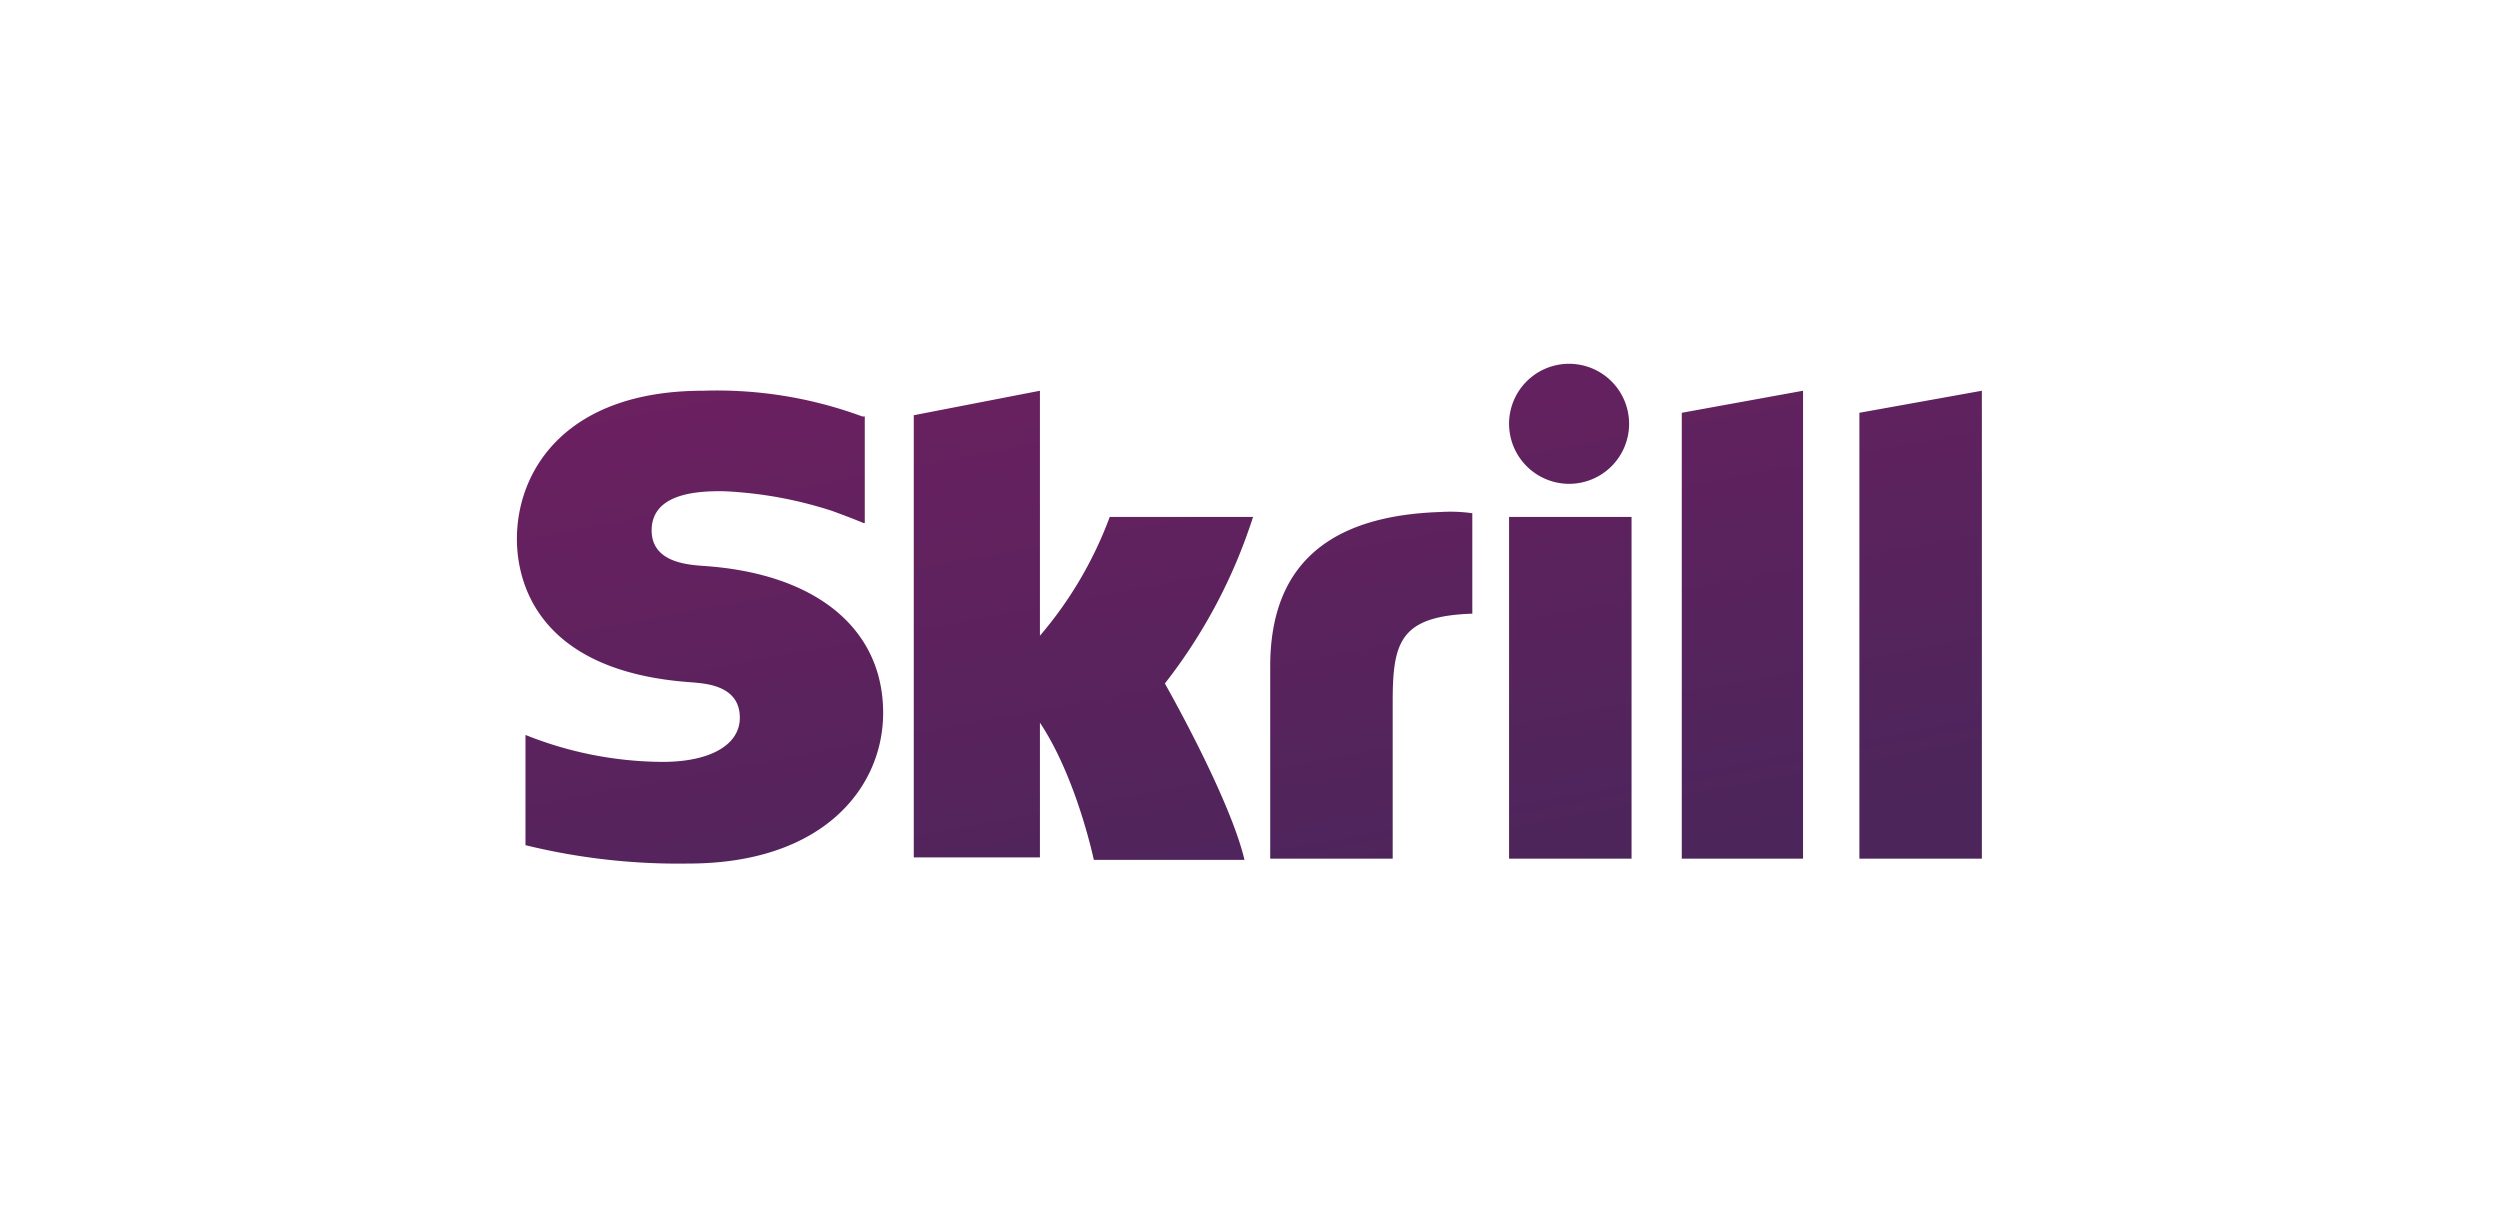 <svg id="Layer_1" data-name="Layer 1" xmlns="http://www.w3.org/2000/svg" xmlns:xlink="http://www.w3.org/1999/xlink" width="204.1" height="100.3" viewBox="0 0 204.1 100.3"><defs><style>.cls-1{fill-rule:evenodd;fill:url(#linear-gradient);}</style><linearGradient id="linear-gradient" x1="-158.74" y1="315.61" x2="-158.46" y2="315.09" gradientTransform="matrix(226.77, 0, 0, -77.46, 36069.33, 24476.51)" gradientUnits="userSpaceOnUse"><stop offset="0" stop-color="#6b2060"/><stop offset="1" stop-color="#4c255b"/></linearGradient></defs><title>Logo-Skrill</title><g id="Page-1"><g id="skrill-logo-web-1-rgb"><path id="Fill-1" class="cls-1" d="M128.1,39.5a4.9,4.9,0,1,0-4.9-4.9,4.91,4.91,0,0,0,4.9,4.9ZM90.6,42.2a32,32,0,0,1-5.7,9.7v-20l-10.3,2V70H84.9V59c3,4.5,4.4,11.2,4.4,11.2h12.3c-1.2-5.1-6.5-14.4-6.5-14.4a43.7,43.7,0,0,0,7.2-13.6Zm27-.4c-9.2.3-13.9,4.4-13.9,12.6V70.1h10V57.3c0-4.9.6-7,6.5-7.2V41.9a12.84,12.84,0,0,0-2.6-.1ZM57.4,46.2c-1.3-.1-4.2-.3-4.2-2.9,0-3.2,4.2-3.2,5.8-3.2a33.28,33.28,0,0,1,8.9,1.6s1.4.5,2.6,1h.1V34h-.2a34.26,34.26,0,0,0-13-2.1c-11.2,0-15.2,6.5-15.2,12.1,0,3.2,1.4,10.8,14.2,11.7,1.1.1,4,.2,4,2.9,0,2.2-2.4,3.6-6.3,3.6A30.4,30.4,0,0,1,42.9,60v9a52.39,52.39,0,0,0,13.3,1.5c11,0,15.9-6.2,15.9-12.3,0-6.9-5.5-11.4-14.7-12Zm65.8,23.9h10V42.2h-10Zm28.6-36.4V70.1h10V31.9l-10,1.8Zm-14.5,0,9.9-1.8V70.1h-9.9V33.7Z"/></g></g></svg>